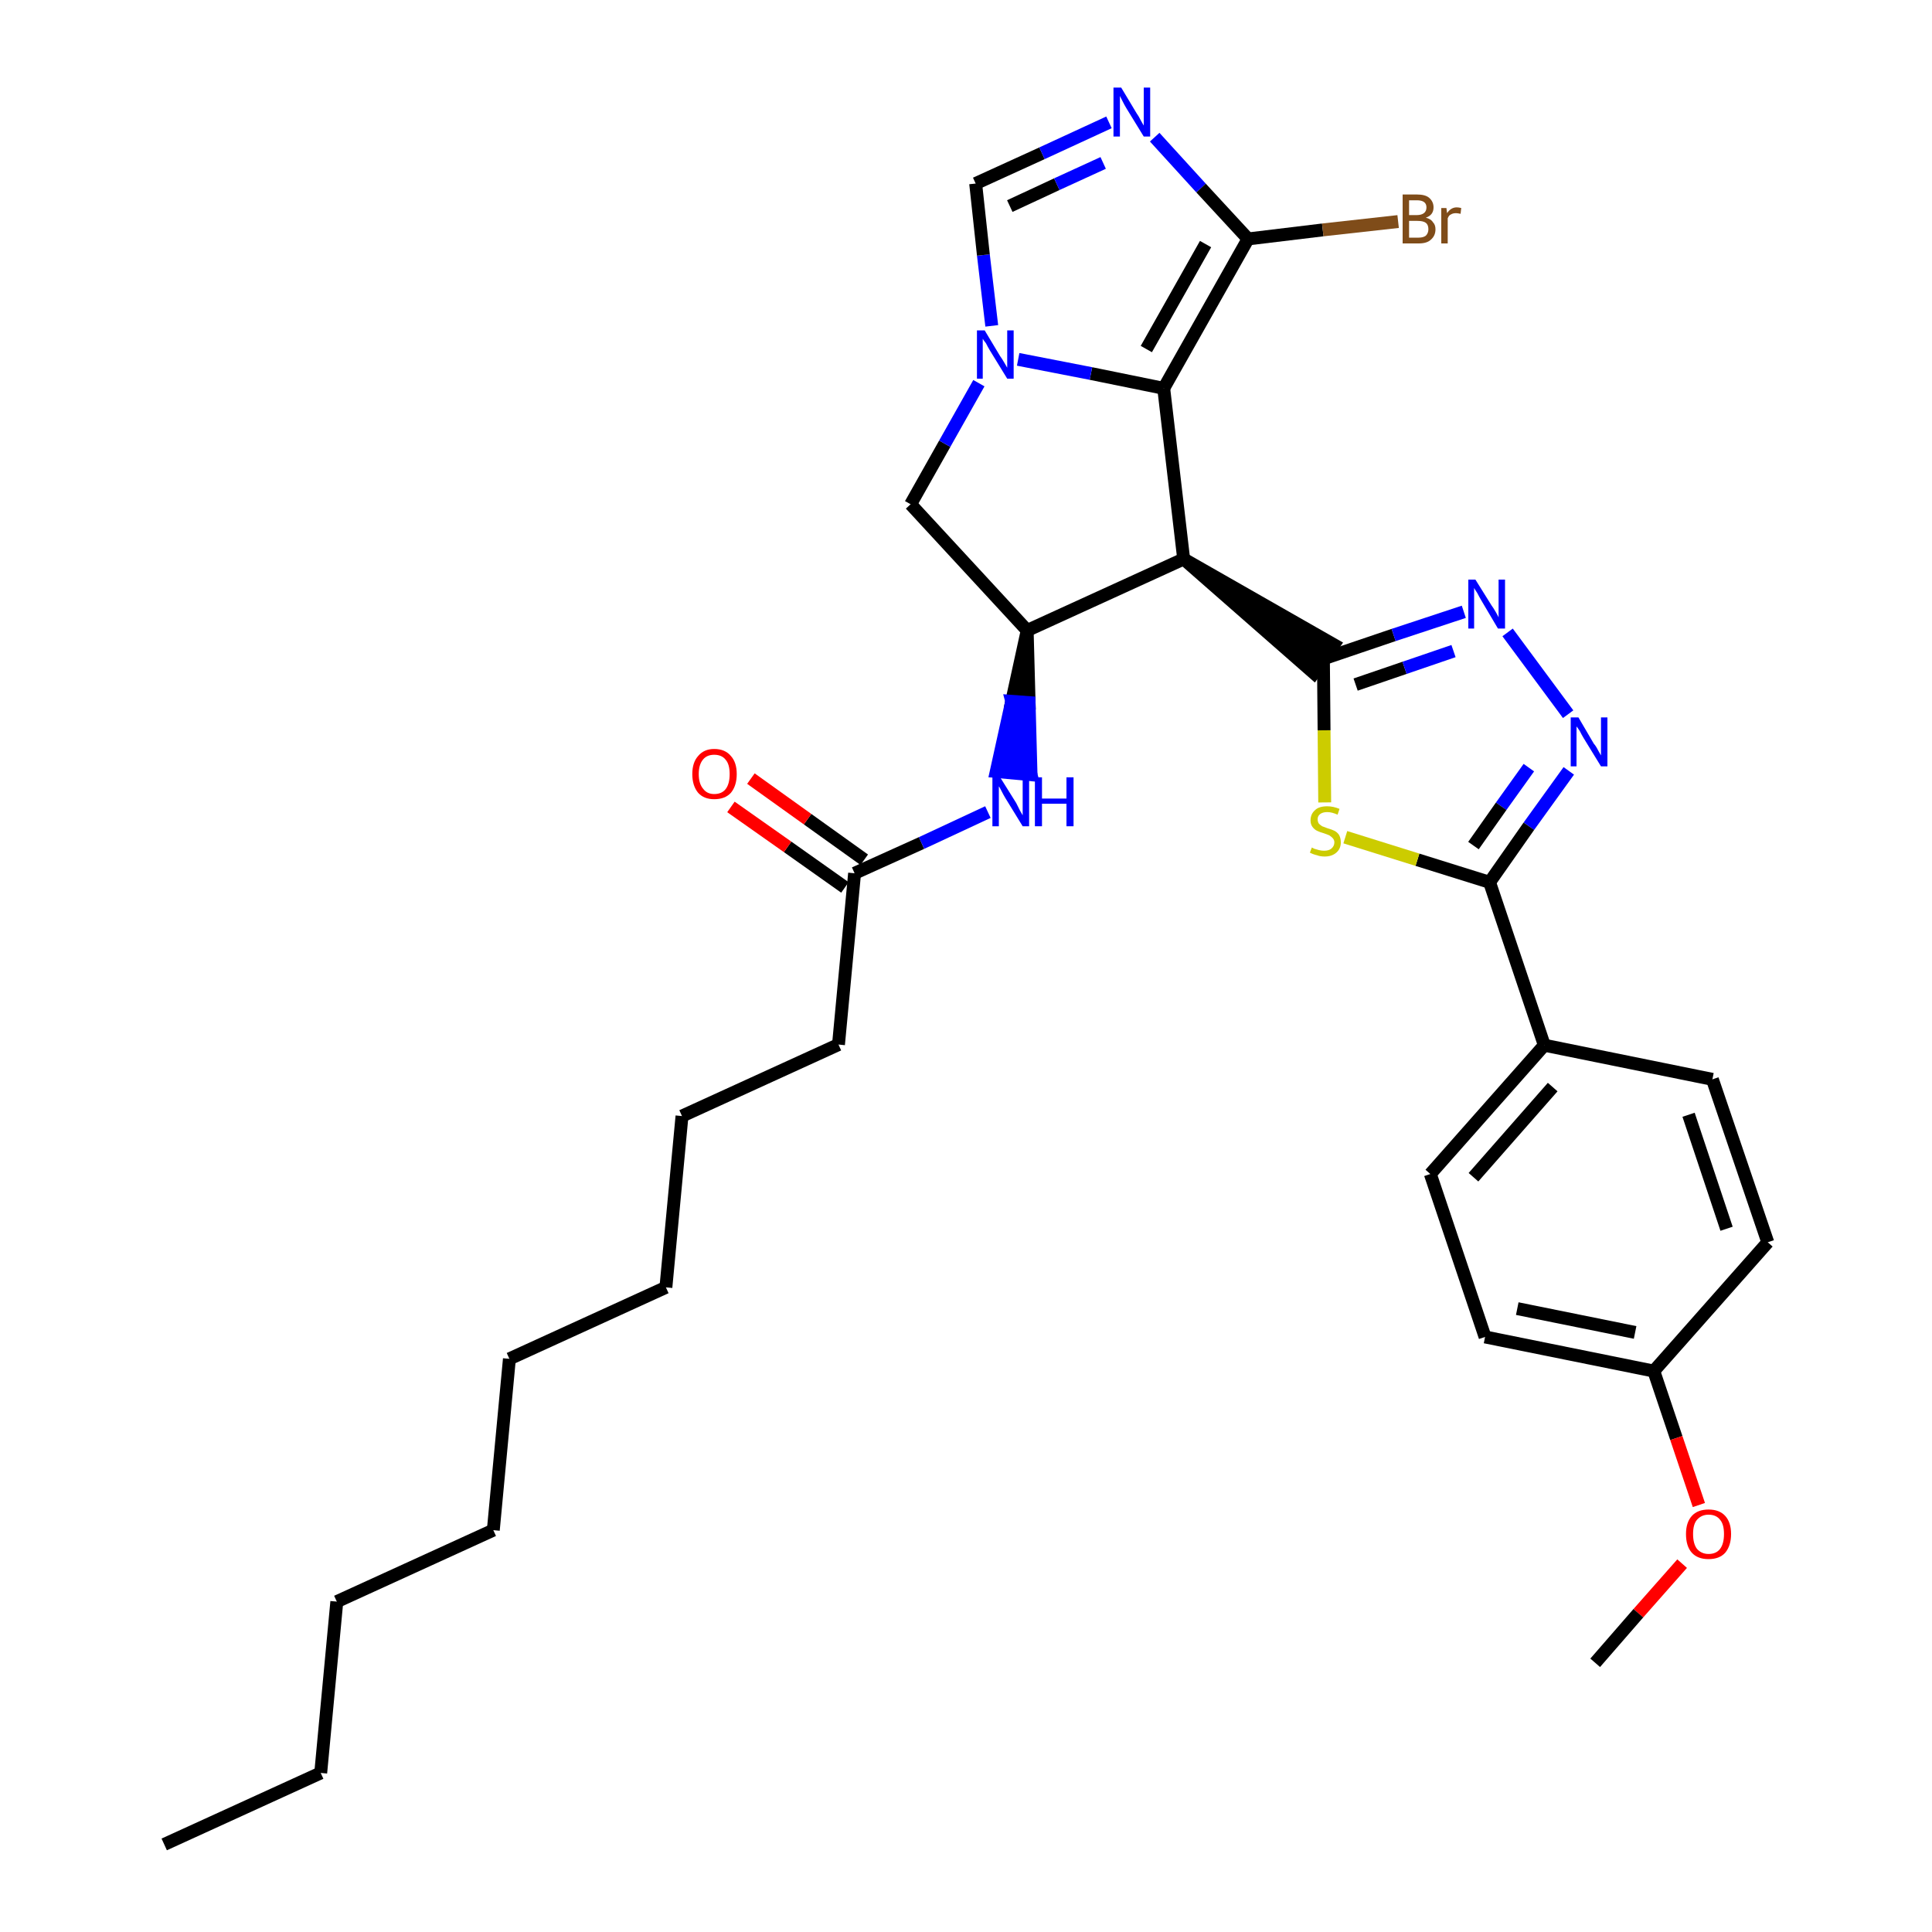 <?xml version='1.0' encoding='iso-8859-1'?>
<svg version='1.1' baseProfile='full'
              xmlns='http://www.w3.org/2000/svg'
                      xmlns:rdkit='http://www.rdkit.org/xml'
                      xmlns:xlink='http://www.w3.org/1999/xlink'
                  xml:space='preserve'
width='300px' height='300px' viewBox='0 0 300 300'>
<!-- END OF HEADER -->
<path class='bond-0 atom-0 atom-1' d='M 25.5,286.4 L 49.8,275.3' style='fill:none;fill-rule:evenodd;stroke:#000000;stroke-width:2.0px;stroke-linecap:butt;stroke-linejoin:miter;stroke-opacity:1' />
<path class='bond-1 atom-1 atom-2' d='M 49.8,275.3 L 52.3,248.7' style='fill:none;fill-rule:evenodd;stroke:#000000;stroke-width:2.0px;stroke-linecap:butt;stroke-linejoin:miter;stroke-opacity:1' />
<path class='bond-2 atom-2 atom-3' d='M 52.3,248.7 L 76.6,237.6' style='fill:none;fill-rule:evenodd;stroke:#000000;stroke-width:2.0px;stroke-linecap:butt;stroke-linejoin:miter;stroke-opacity:1' />
<path class='bond-3 atom-3 atom-4' d='M 76.6,237.6 L 79.1,211.0' style='fill:none;fill-rule:evenodd;stroke:#000000;stroke-width:2.0px;stroke-linecap:butt;stroke-linejoin:miter;stroke-opacity:1' />
<path class='bond-4 atom-4 atom-5' d='M 79.1,211.0 L 103.4,199.9' style='fill:none;fill-rule:evenodd;stroke:#000000;stroke-width:2.0px;stroke-linecap:butt;stroke-linejoin:miter;stroke-opacity:1' />
<path class='bond-5 atom-5 atom-6' d='M 103.4,199.9 L 105.9,173.3' style='fill:none;fill-rule:evenodd;stroke:#000000;stroke-width:2.0px;stroke-linecap:butt;stroke-linejoin:miter;stroke-opacity:1' />
<path class='bond-6 atom-6 atom-7' d='M 105.9,173.3 L 130.2,162.2' style='fill:none;fill-rule:evenodd;stroke:#000000;stroke-width:2.0px;stroke-linecap:butt;stroke-linejoin:miter;stroke-opacity:1' />
<path class='bond-7 atom-7 atom-8' d='M 130.2,162.2 L 132.7,135.6' style='fill:none;fill-rule:evenodd;stroke:#000000;stroke-width:2.0px;stroke-linecap:butt;stroke-linejoin:miter;stroke-opacity:1' />
<path class='bond-8 atom-8 atom-9' d='M 134.2,133.5 L 125.4,127.2' style='fill:none;fill-rule:evenodd;stroke:#000000;stroke-width:2.0px;stroke-linecap:butt;stroke-linejoin:miter;stroke-opacity:1' />
<path class='bond-8 atom-8 atom-9' d='M 125.4,127.2 L 116.6,120.9' style='fill:none;fill-rule:evenodd;stroke:#FF0000;stroke-width:2.0px;stroke-linecap:butt;stroke-linejoin:miter;stroke-opacity:1' />
<path class='bond-8 atom-8 atom-9' d='M 131.2,137.8 L 122.3,131.5' style='fill:none;fill-rule:evenodd;stroke:#000000;stroke-width:2.0px;stroke-linecap:butt;stroke-linejoin:miter;stroke-opacity:1' />
<path class='bond-8 atom-8 atom-9' d='M 122.3,131.5 L 113.5,125.3' style='fill:none;fill-rule:evenodd;stroke:#FF0000;stroke-width:2.0px;stroke-linecap:butt;stroke-linejoin:miter;stroke-opacity:1' />
<path class='bond-9 atom-8 atom-10' d='M 132.7,135.6 L 143.1,130.9' style='fill:none;fill-rule:evenodd;stroke:#000000;stroke-width:2.0px;stroke-linecap:butt;stroke-linejoin:miter;stroke-opacity:1' />
<path class='bond-9 atom-8 atom-10' d='M 143.1,130.9 L 153.4,126.1' style='fill:none;fill-rule:evenodd;stroke:#0000FF;stroke-width:2.0px;stroke-linecap:butt;stroke-linejoin:miter;stroke-opacity:1' />
<path class='bond-10 atom-11 atom-10' d='M 159.5,97.9 L 157.1,108.9 L 159.8,109.1 Z' style='fill:#000000;fill-rule:evenodd;fill-opacity:1;stroke:#000000;stroke-width:2.0px;stroke-linecap:butt;stroke-linejoin:miter;stroke-opacity:1;' />
<path class='bond-10 atom-11 atom-10' d='M 157.1,108.9 L 160.1,120.3 L 154.7,119.8 Z' style='fill:#0000FF;fill-rule:evenodd;fill-opacity:1;stroke:#0000FF;stroke-width:2.0px;stroke-linecap:butt;stroke-linejoin:miter;stroke-opacity:1;' />
<path class='bond-10 atom-11 atom-10' d='M 157.1,108.9 L 159.8,109.1 L 160.1,120.3 Z' style='fill:#0000FF;fill-rule:evenodd;fill-opacity:1;stroke:#0000FF;stroke-width:2.0px;stroke-linecap:butt;stroke-linejoin:miter;stroke-opacity:1;' />
<path class='bond-11 atom-11 atom-12' d='M 159.5,97.9 L 141.4,78.3' style='fill:none;fill-rule:evenodd;stroke:#000000;stroke-width:2.0px;stroke-linecap:butt;stroke-linejoin:miter;stroke-opacity:1' />
<path class='bond-32 atom-19 atom-11' d='M 183.8,86.8 L 159.5,97.9' style='fill:none;fill-rule:evenodd;stroke:#000000;stroke-width:2.0px;stroke-linecap:butt;stroke-linejoin:miter;stroke-opacity:1' />
<path class='bond-12 atom-12 atom-13' d='M 141.4,78.3 L 146.7,68.9' style='fill:none;fill-rule:evenodd;stroke:#000000;stroke-width:2.0px;stroke-linecap:butt;stroke-linejoin:miter;stroke-opacity:1' />
<path class='bond-12 atom-12 atom-13' d='M 146.7,68.9 L 152.0,59.5' style='fill:none;fill-rule:evenodd;stroke:#0000FF;stroke-width:2.0px;stroke-linecap:butt;stroke-linejoin:miter;stroke-opacity:1' />
<path class='bond-13 atom-13 atom-14' d='M 154.0,50.6 L 152.7,39.6' style='fill:none;fill-rule:evenodd;stroke:#0000FF;stroke-width:2.0px;stroke-linecap:butt;stroke-linejoin:miter;stroke-opacity:1' />
<path class='bond-13 atom-13 atom-14' d='M 152.7,39.6 L 151.5,28.5' style='fill:none;fill-rule:evenodd;stroke:#000000;stroke-width:2.0px;stroke-linecap:butt;stroke-linejoin:miter;stroke-opacity:1' />
<path class='bond-34 atom-18 atom-13' d='M 180.7,60.3 L 169.4,58.0' style='fill:none;fill-rule:evenodd;stroke:#000000;stroke-width:2.0px;stroke-linecap:butt;stroke-linejoin:miter;stroke-opacity:1' />
<path class='bond-34 atom-18 atom-13' d='M 169.4,58.0 L 158.1,55.8' style='fill:none;fill-rule:evenodd;stroke:#0000FF;stroke-width:2.0px;stroke-linecap:butt;stroke-linejoin:miter;stroke-opacity:1' />
<path class='bond-14 atom-14 atom-15' d='M 151.5,28.5 L 161.8,23.8' style='fill:none;fill-rule:evenodd;stroke:#000000;stroke-width:2.0px;stroke-linecap:butt;stroke-linejoin:miter;stroke-opacity:1' />
<path class='bond-14 atom-14 atom-15' d='M 161.8,23.8 L 172.2,19.0' style='fill:none;fill-rule:evenodd;stroke:#0000FF;stroke-width:2.0px;stroke-linecap:butt;stroke-linejoin:miter;stroke-opacity:1' />
<path class='bond-14 atom-14 atom-15' d='M 156.8,32.0 L 164.1,28.6' style='fill:none;fill-rule:evenodd;stroke:#000000;stroke-width:2.0px;stroke-linecap:butt;stroke-linejoin:miter;stroke-opacity:1' />
<path class='bond-14 atom-14 atom-15' d='M 164.1,28.6 L 171.3,25.3' style='fill:none;fill-rule:evenodd;stroke:#0000FF;stroke-width:2.0px;stroke-linecap:butt;stroke-linejoin:miter;stroke-opacity:1' />
<path class='bond-15 atom-15 atom-16' d='M 179.3,21.3 L 186.5,29.2' style='fill:none;fill-rule:evenodd;stroke:#0000FF;stroke-width:2.0px;stroke-linecap:butt;stroke-linejoin:miter;stroke-opacity:1' />
<path class='bond-15 atom-15 atom-16' d='M 186.5,29.2 L 193.8,37.1' style='fill:none;fill-rule:evenodd;stroke:#000000;stroke-width:2.0px;stroke-linecap:butt;stroke-linejoin:miter;stroke-opacity:1' />
<path class='bond-16 atom-16 atom-17' d='M 193.8,37.1 L 205.4,35.7' style='fill:none;fill-rule:evenodd;stroke:#000000;stroke-width:2.0px;stroke-linecap:butt;stroke-linejoin:miter;stroke-opacity:1' />
<path class='bond-16 atom-16 atom-17' d='M 205.4,35.7 L 217.1,34.4' style='fill:none;fill-rule:evenodd;stroke:#7F4C19;stroke-width:2.0px;stroke-linecap:butt;stroke-linejoin:miter;stroke-opacity:1' />
<path class='bond-17 atom-16 atom-18' d='M 193.8,37.1 L 180.7,60.3' style='fill:none;fill-rule:evenodd;stroke:#000000;stroke-width:2.0px;stroke-linecap:butt;stroke-linejoin:miter;stroke-opacity:1' />
<path class='bond-17 atom-16 atom-18' d='M 187.2,37.9 L 178.0,54.2' style='fill:none;fill-rule:evenodd;stroke:#000000;stroke-width:2.0px;stroke-linecap:butt;stroke-linejoin:miter;stroke-opacity:1' />
<path class='bond-18 atom-18 atom-19' d='M 180.7,60.3 L 183.8,86.8' style='fill:none;fill-rule:evenodd;stroke:#000000;stroke-width:2.0px;stroke-linecap:butt;stroke-linejoin:miter;stroke-opacity:1' />
<path class='bond-19 atom-19 atom-20' d='M 183.8,86.8 L 204.0,104.5 L 207.1,100.1 Z' style='fill:#000000;fill-rule:evenodd;fill-opacity:1;stroke:#000000;stroke-width:2.0px;stroke-linecap:butt;stroke-linejoin:miter;stroke-opacity:1;' />
<path class='bond-20 atom-20 atom-21' d='M 205.5,102.3 L 216.4,98.6' style='fill:none;fill-rule:evenodd;stroke:#000000;stroke-width:2.0px;stroke-linecap:butt;stroke-linejoin:miter;stroke-opacity:1' />
<path class='bond-20 atom-20 atom-21' d='M 216.4,98.6 L 227.3,95.0' style='fill:none;fill-rule:evenodd;stroke:#0000FF;stroke-width:2.0px;stroke-linecap:butt;stroke-linejoin:miter;stroke-opacity:1' />
<path class='bond-20 atom-20 atom-21' d='M 210.5,106.3 L 218.1,103.7' style='fill:none;fill-rule:evenodd;stroke:#000000;stroke-width:2.0px;stroke-linecap:butt;stroke-linejoin:miter;stroke-opacity:1' />
<path class='bond-20 atom-20 atom-21' d='M 218.1,103.7 L 225.7,101.1' style='fill:none;fill-rule:evenodd;stroke:#0000FF;stroke-width:2.0px;stroke-linecap:butt;stroke-linejoin:miter;stroke-opacity:1' />
<path class='bond-33 atom-32 atom-20' d='M 205.7,124.6 L 205.6,113.4' style='fill:none;fill-rule:evenodd;stroke:#CCCC00;stroke-width:2.0px;stroke-linecap:butt;stroke-linejoin:miter;stroke-opacity:1' />
<path class='bond-33 atom-32 atom-20' d='M 205.6,113.4 L 205.5,102.3' style='fill:none;fill-rule:evenodd;stroke:#000000;stroke-width:2.0px;stroke-linecap:butt;stroke-linejoin:miter;stroke-opacity:1' />
<path class='bond-21 atom-21 atom-22' d='M 234.1,98.2 L 243.5,110.9' style='fill:none;fill-rule:evenodd;stroke:#0000FF;stroke-width:2.0px;stroke-linecap:butt;stroke-linejoin:miter;stroke-opacity:1' />
<path class='bond-22 atom-22 atom-23' d='M 243.6,119.7 L 237.4,128.3' style='fill:none;fill-rule:evenodd;stroke:#0000FF;stroke-width:2.0px;stroke-linecap:butt;stroke-linejoin:miter;stroke-opacity:1' />
<path class='bond-22 atom-22 atom-23' d='M 237.4,128.3 L 231.3,137.0' style='fill:none;fill-rule:evenodd;stroke:#000000;stroke-width:2.0px;stroke-linecap:butt;stroke-linejoin:miter;stroke-opacity:1' />
<path class='bond-22 atom-22 atom-23' d='M 237.4,119.2 L 233.1,125.2' style='fill:none;fill-rule:evenodd;stroke:#0000FF;stroke-width:2.0px;stroke-linecap:butt;stroke-linejoin:miter;stroke-opacity:1' />
<path class='bond-22 atom-22 atom-23' d='M 233.1,125.2 L 228.8,131.3' style='fill:none;fill-rule:evenodd;stroke:#000000;stroke-width:2.0px;stroke-linecap:butt;stroke-linejoin:miter;stroke-opacity:1' />
<path class='bond-23 atom-23 atom-24' d='M 231.3,137.0 L 239.8,162.3' style='fill:none;fill-rule:evenodd;stroke:#000000;stroke-width:2.0px;stroke-linecap:butt;stroke-linejoin:miter;stroke-opacity:1' />
<path class='bond-31 atom-23 atom-32' d='M 231.3,137.0 L 220.1,133.5' style='fill:none;fill-rule:evenodd;stroke:#000000;stroke-width:2.0px;stroke-linecap:butt;stroke-linejoin:miter;stroke-opacity:1' />
<path class='bond-31 atom-23 atom-32' d='M 220.1,133.5 L 208.9,130.0' style='fill:none;fill-rule:evenodd;stroke:#CCCC00;stroke-width:2.0px;stroke-linecap:butt;stroke-linejoin:miter;stroke-opacity:1' />
<path class='bond-24 atom-24 atom-25' d='M 239.8,162.3 L 222.1,182.3' style='fill:none;fill-rule:evenodd;stroke:#000000;stroke-width:2.0px;stroke-linecap:butt;stroke-linejoin:miter;stroke-opacity:1' />
<path class='bond-24 atom-24 atom-25' d='M 241.1,168.8 L 228.8,182.8' style='fill:none;fill-rule:evenodd;stroke:#000000;stroke-width:2.0px;stroke-linecap:butt;stroke-linejoin:miter;stroke-opacity:1' />
<path class='bond-35 atom-31 atom-24' d='M 265.9,167.6 L 239.8,162.3' style='fill:none;fill-rule:evenodd;stroke:#000000;stroke-width:2.0px;stroke-linecap:butt;stroke-linejoin:miter;stroke-opacity:1' />
<path class='bond-25 atom-25 atom-26' d='M 222.1,182.3 L 230.6,207.6' style='fill:none;fill-rule:evenodd;stroke:#000000;stroke-width:2.0px;stroke-linecap:butt;stroke-linejoin:miter;stroke-opacity:1' />
<path class='bond-26 atom-26 atom-27' d='M 230.6,207.6 L 256.8,212.9' style='fill:none;fill-rule:evenodd;stroke:#000000;stroke-width:2.0px;stroke-linecap:butt;stroke-linejoin:miter;stroke-opacity:1' />
<path class='bond-26 atom-26 atom-27' d='M 235.6,203.2 L 253.9,206.9' style='fill:none;fill-rule:evenodd;stroke:#000000;stroke-width:2.0px;stroke-linecap:butt;stroke-linejoin:miter;stroke-opacity:1' />
<path class='bond-27 atom-27 atom-28' d='M 256.8,212.9 L 260.3,223.3' style='fill:none;fill-rule:evenodd;stroke:#000000;stroke-width:2.0px;stroke-linecap:butt;stroke-linejoin:miter;stroke-opacity:1' />
<path class='bond-27 atom-27 atom-28' d='M 260.3,223.3 L 263.8,233.7' style='fill:none;fill-rule:evenodd;stroke:#FF0000;stroke-width:2.0px;stroke-linecap:butt;stroke-linejoin:miter;stroke-opacity:1' />
<path class='bond-29 atom-27 atom-30' d='M 256.8,212.9 L 274.5,192.9' style='fill:none;fill-rule:evenodd;stroke:#000000;stroke-width:2.0px;stroke-linecap:butt;stroke-linejoin:miter;stroke-opacity:1' />
<path class='bond-28 atom-28 atom-29' d='M 261.2,242.8 L 254.4,250.5' style='fill:none;fill-rule:evenodd;stroke:#FF0000;stroke-width:2.0px;stroke-linecap:butt;stroke-linejoin:miter;stroke-opacity:1' />
<path class='bond-28 atom-28 atom-29' d='M 254.4,250.5 L 247.7,258.2' style='fill:none;fill-rule:evenodd;stroke:#000000;stroke-width:2.0px;stroke-linecap:butt;stroke-linejoin:miter;stroke-opacity:1' />
<path class='bond-30 atom-30 atom-31' d='M 274.5,192.9 L 265.9,167.6' style='fill:none;fill-rule:evenodd;stroke:#000000;stroke-width:2.0px;stroke-linecap:butt;stroke-linejoin:miter;stroke-opacity:1' />
<path class='bond-30 atom-30 atom-31' d='M 268.1,190.8 L 262.2,173.1' style='fill:none;fill-rule:evenodd;stroke:#000000;stroke-width:2.0px;stroke-linecap:butt;stroke-linejoin:miter;stroke-opacity:1' />
<path  class='atom-9' d='M 107.5 120.2
Q 107.5 118.4, 108.4 117.4
Q 109.3 116.3, 110.9 116.3
Q 112.6 116.3, 113.5 117.4
Q 114.4 118.4, 114.4 120.2
Q 114.4 122.0, 113.5 123.1
Q 112.6 124.1, 110.9 124.1
Q 109.3 124.1, 108.4 123.1
Q 107.5 122.0, 107.5 120.2
M 110.9 123.3
Q 112.1 123.3, 112.7 122.5
Q 113.3 121.7, 113.3 120.2
Q 113.3 118.7, 112.7 118.0
Q 112.1 117.2, 110.9 117.2
Q 109.8 117.2, 109.2 117.9
Q 108.5 118.7, 108.5 120.2
Q 108.5 121.7, 109.2 122.5
Q 109.8 123.3, 110.9 123.3
' fill='#FF0000'/>
<path  class='atom-10' d='M 155.3 120.7
L 157.8 124.7
Q 158.0 125.1, 158.4 125.9
Q 158.8 126.6, 158.8 126.6
L 158.8 120.7
L 159.8 120.7
L 159.8 128.3
L 158.8 128.3
L 156.1 123.9
Q 155.8 123.4, 155.5 122.8
Q 155.2 122.2, 155.1 122.1
L 155.1 128.3
L 154.1 128.3
L 154.1 120.7
L 155.3 120.7
' fill='#0000FF'/>
<path  class='atom-10' d='M 160.7 120.7
L 161.8 120.7
L 161.8 124.0
L 165.6 124.0
L 165.6 120.7
L 166.7 120.7
L 166.7 128.3
L 165.6 128.3
L 165.6 124.8
L 161.8 124.8
L 161.8 128.3
L 160.7 128.3
L 160.7 120.7
' fill='#0000FF'/>
<path  class='atom-13' d='M 152.9 51.3
L 155.3 55.3
Q 155.6 55.7, 156.0 56.4
Q 156.4 57.1, 156.4 57.1
L 156.4 51.3
L 157.4 51.3
L 157.4 58.8
L 156.4 58.8
L 153.7 54.4
Q 153.4 53.9, 153.1 53.3
Q 152.7 52.8, 152.6 52.6
L 152.6 58.8
L 151.7 58.8
L 151.7 51.3
L 152.9 51.3
' fill='#0000FF'/>
<path  class='atom-15' d='M 174.1 13.6
L 176.5 17.6
Q 176.8 18.0, 177.2 18.8
Q 177.6 19.5, 177.6 19.5
L 177.6 13.6
L 178.6 13.6
L 178.6 21.2
L 177.6 21.2
L 174.9 16.8
Q 174.6 16.3, 174.3 15.7
Q 174.0 15.1, 173.9 14.9
L 173.9 21.2
L 172.9 21.2
L 172.9 13.6
L 174.1 13.6
' fill='#0000FF'/>
<path  class='atom-17' d='M 221.4 33.8
Q 222.2 34.0, 222.5 34.5
Q 222.9 34.9, 222.9 35.6
Q 222.9 36.6, 222.2 37.2
Q 221.6 37.8, 220.3 37.8
L 217.8 37.8
L 217.8 30.2
L 220.0 30.2
Q 221.3 30.2, 221.9 30.7
Q 222.6 31.3, 222.6 32.2
Q 222.6 33.4, 221.4 33.8
M 218.8 31.1
L 218.8 33.4
L 220.0 33.4
Q 220.7 33.4, 221.1 33.1
Q 221.5 32.8, 221.5 32.2
Q 221.5 31.1, 220.0 31.1
L 218.8 31.1
M 220.3 36.9
Q 221.0 36.9, 221.4 36.6
Q 221.8 36.2, 221.8 35.6
Q 221.8 34.9, 221.4 34.6
Q 221.0 34.3, 220.1 34.3
L 218.8 34.3
L 218.8 36.9
L 220.3 36.9
' fill='#7F4C19'/>
<path  class='atom-17' d='M 224.6 32.3
L 224.7 33.1
Q 225.3 32.2, 226.2 32.2
Q 226.5 32.2, 226.9 32.3
L 226.8 33.2
Q 226.3 33.1, 226.1 33.1
Q 225.6 33.1, 225.3 33.3
Q 225.0 33.4, 224.8 33.9
L 224.8 37.8
L 223.8 37.8
L 223.8 32.3
L 224.6 32.3
' fill='#7F4C19'/>
<path  class='atom-21' d='M 229.1 90.0
L 231.6 94.0
Q 231.9 94.4, 232.3 95.1
Q 232.7 95.8, 232.7 95.9
L 232.7 90.0
L 233.7 90.0
L 233.7 97.6
L 232.6 97.6
L 230.0 93.2
Q 229.7 92.7, 229.4 92.1
Q 229.0 91.5, 228.9 91.3
L 228.9 97.6
L 228.0 97.6
L 228.0 90.0
L 229.1 90.0
' fill='#0000FF'/>
<path  class='atom-22' d='M 245.1 111.4
L 247.5 115.5
Q 247.8 115.8, 248.2 116.6
Q 248.6 117.3, 248.6 117.3
L 248.6 111.4
L 249.6 111.4
L 249.6 119.0
L 248.6 119.0
L 245.9 114.6
Q 245.6 114.1, 245.3 113.5
Q 244.9 112.9, 244.8 112.8
L 244.8 119.0
L 243.9 119.0
L 243.9 111.4
L 245.1 111.4
' fill='#0000FF'/>
<path  class='atom-28' d='M 261.8 238.2
Q 261.8 236.4, 262.7 235.4
Q 263.6 234.4, 265.3 234.4
Q 267.0 234.4, 267.9 235.4
Q 268.8 236.4, 268.8 238.2
Q 268.8 240.0, 267.9 241.1
Q 267.0 242.1, 265.3 242.1
Q 263.6 242.1, 262.7 241.1
Q 261.8 240.1, 261.8 238.2
M 265.3 241.3
Q 266.5 241.3, 267.1 240.5
Q 267.7 239.7, 267.7 238.2
Q 267.7 236.7, 267.1 236.0
Q 266.5 235.2, 265.3 235.2
Q 264.2 235.2, 263.5 236.0
Q 262.9 236.7, 262.9 238.2
Q 262.9 239.7, 263.5 240.5
Q 264.2 241.3, 265.3 241.3
' fill='#FF0000'/>
<path  class='atom-32' d='M 203.7 131.6
Q 203.7 131.6, 204.1 131.8
Q 204.4 131.9, 204.8 132.0
Q 205.2 132.1, 205.6 132.1
Q 206.3 132.1, 206.7 131.8
Q 207.2 131.4, 207.2 130.8
Q 207.2 130.4, 206.9 130.1
Q 206.7 129.9, 206.4 129.7
Q 206.1 129.6, 205.6 129.4
Q 204.9 129.2, 204.5 129.0
Q 204.1 128.8, 203.8 128.4
Q 203.5 128.0, 203.5 127.4
Q 203.5 126.4, 204.2 125.8
Q 204.8 125.2, 206.1 125.2
Q 207.0 125.2, 208.0 125.6
L 207.7 126.5
Q 206.8 126.1, 206.1 126.1
Q 205.4 126.1, 205.0 126.4
Q 204.6 126.7, 204.6 127.2
Q 204.6 127.6, 204.8 127.9
Q 205.0 128.1, 205.3 128.3
Q 205.6 128.4, 206.1 128.6
Q 206.8 128.8, 207.2 129.0
Q 207.6 129.2, 207.9 129.6
Q 208.2 130.1, 208.2 130.8
Q 208.2 131.8, 207.5 132.4
Q 206.8 133.0, 205.7 133.0
Q 205.0 133.0, 204.5 132.8
Q 204.0 132.7, 203.4 132.4
L 203.7 131.6
' fill='#CCCC00'/>
</svg>
